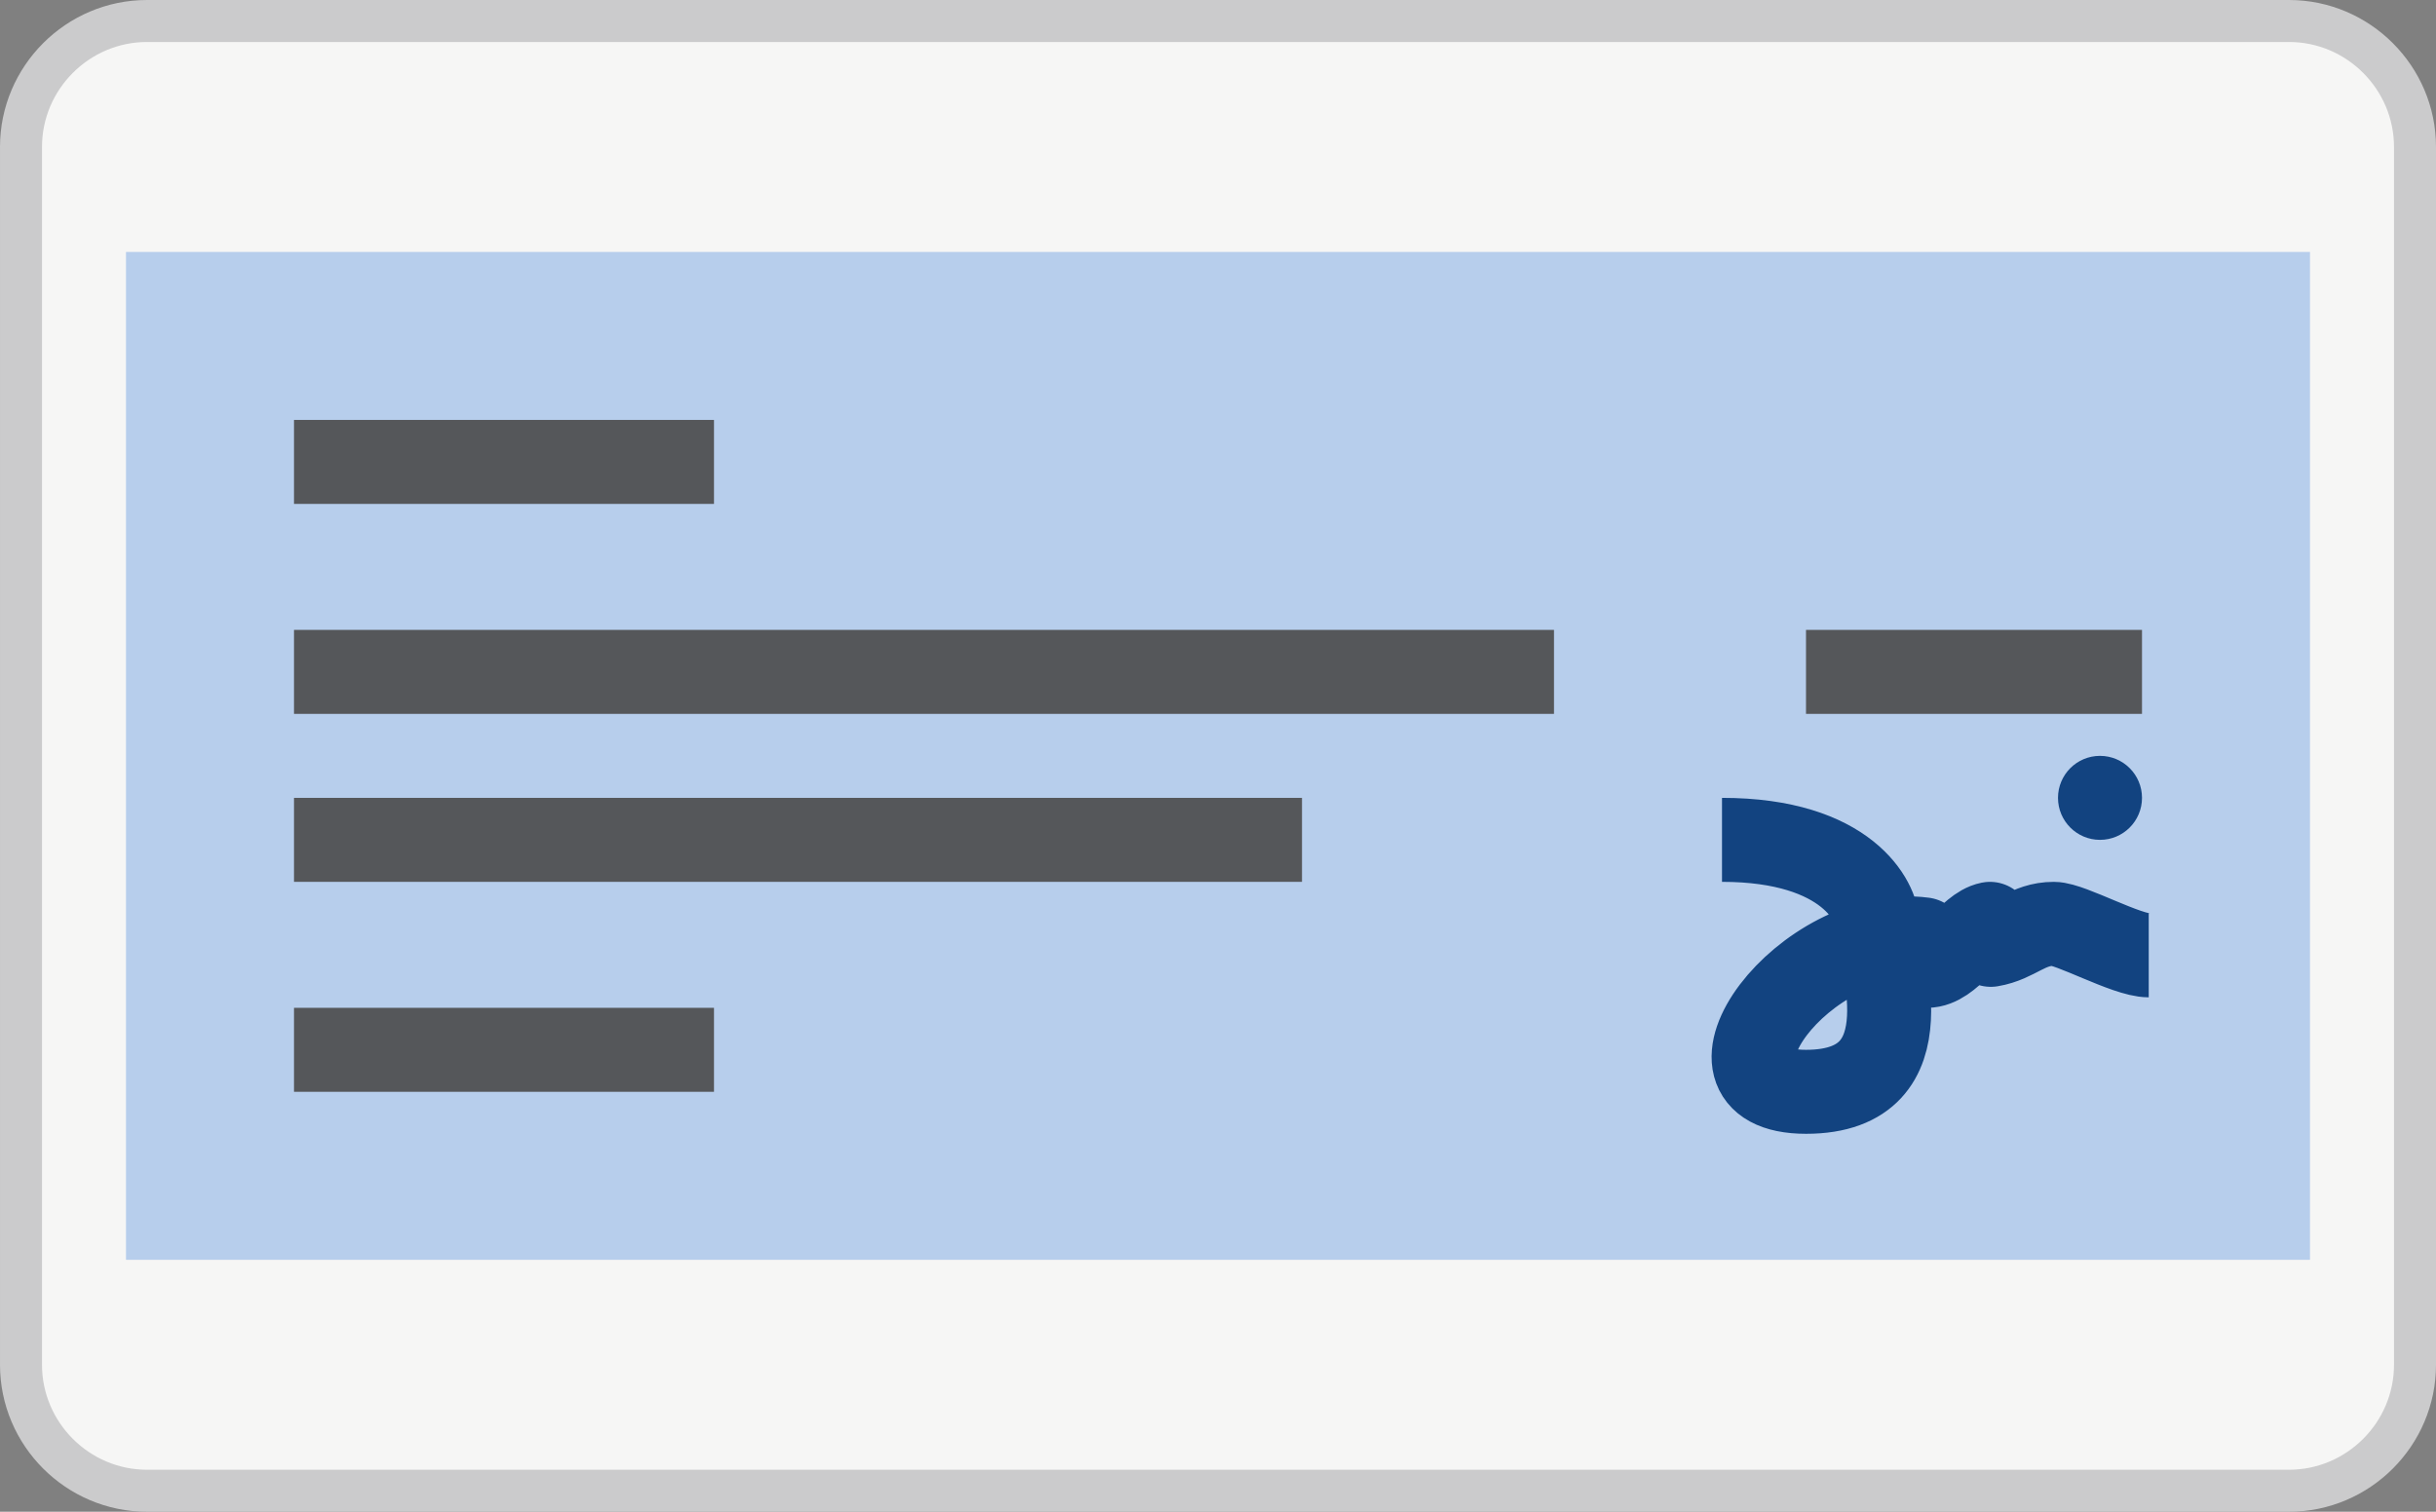 <svg xmlns="http://www.w3.org/2000/svg" viewBox="0 0 58 36"><rect x="0" y="0" width="58" height="36" fill="#808080" stroke="none"/><title>Check</title><path fill="#F6F6F5" d="M57.5 32.5c0 1.65-1.35 3-3 3h-51c-1.65 0-3-1.35-3-3v-29c0-1.65 1.35-3 3-3h51c1.65 0 3 1.35 3 3v29z"/><path fill="none" vector-effect="non-scaling-stroke" stroke="#CBCBCC" stroke-miterlimit="10" d="M57.5 32.5c0 1.65-1.35 3-3 3h-51c-1.65 0-3-1.35-3-3v-29c0-1.65 1.35-3 3-3h51c1.65 0 3 1.35 3 3v29z"/><path fill="#B7CEEC" d="M3 6h52v24H3z"/><path fill="none" stroke="#124380" stroke-width="2" stroke-linejoin="round" stroke-miterlimit="10" d="M41 20c3 0 3.7 1.5 3.7 2 0 .67 1.3 4-1.7 4s0-4 2.8-3.63c-.05.1.13.53.08.63.56 0 1-.9 1.5-1-.03.08.08.4.02.5.6-.1.87-.5 1.5-.5.4 0 1.73.75 2.26.75"/><path fill="none" stroke="#55575A" stroke-width="2" stroke-miterlimit="10" d="M51 16h-8"/><circle fill="#124380" cx="50" cy="19" r="1"/><path fill="none" stroke="#55575A" stroke-width="2" stroke-miterlimit="10" d="M7 16h30M7 20h24M7 25h10M7 11h10"/></svg>